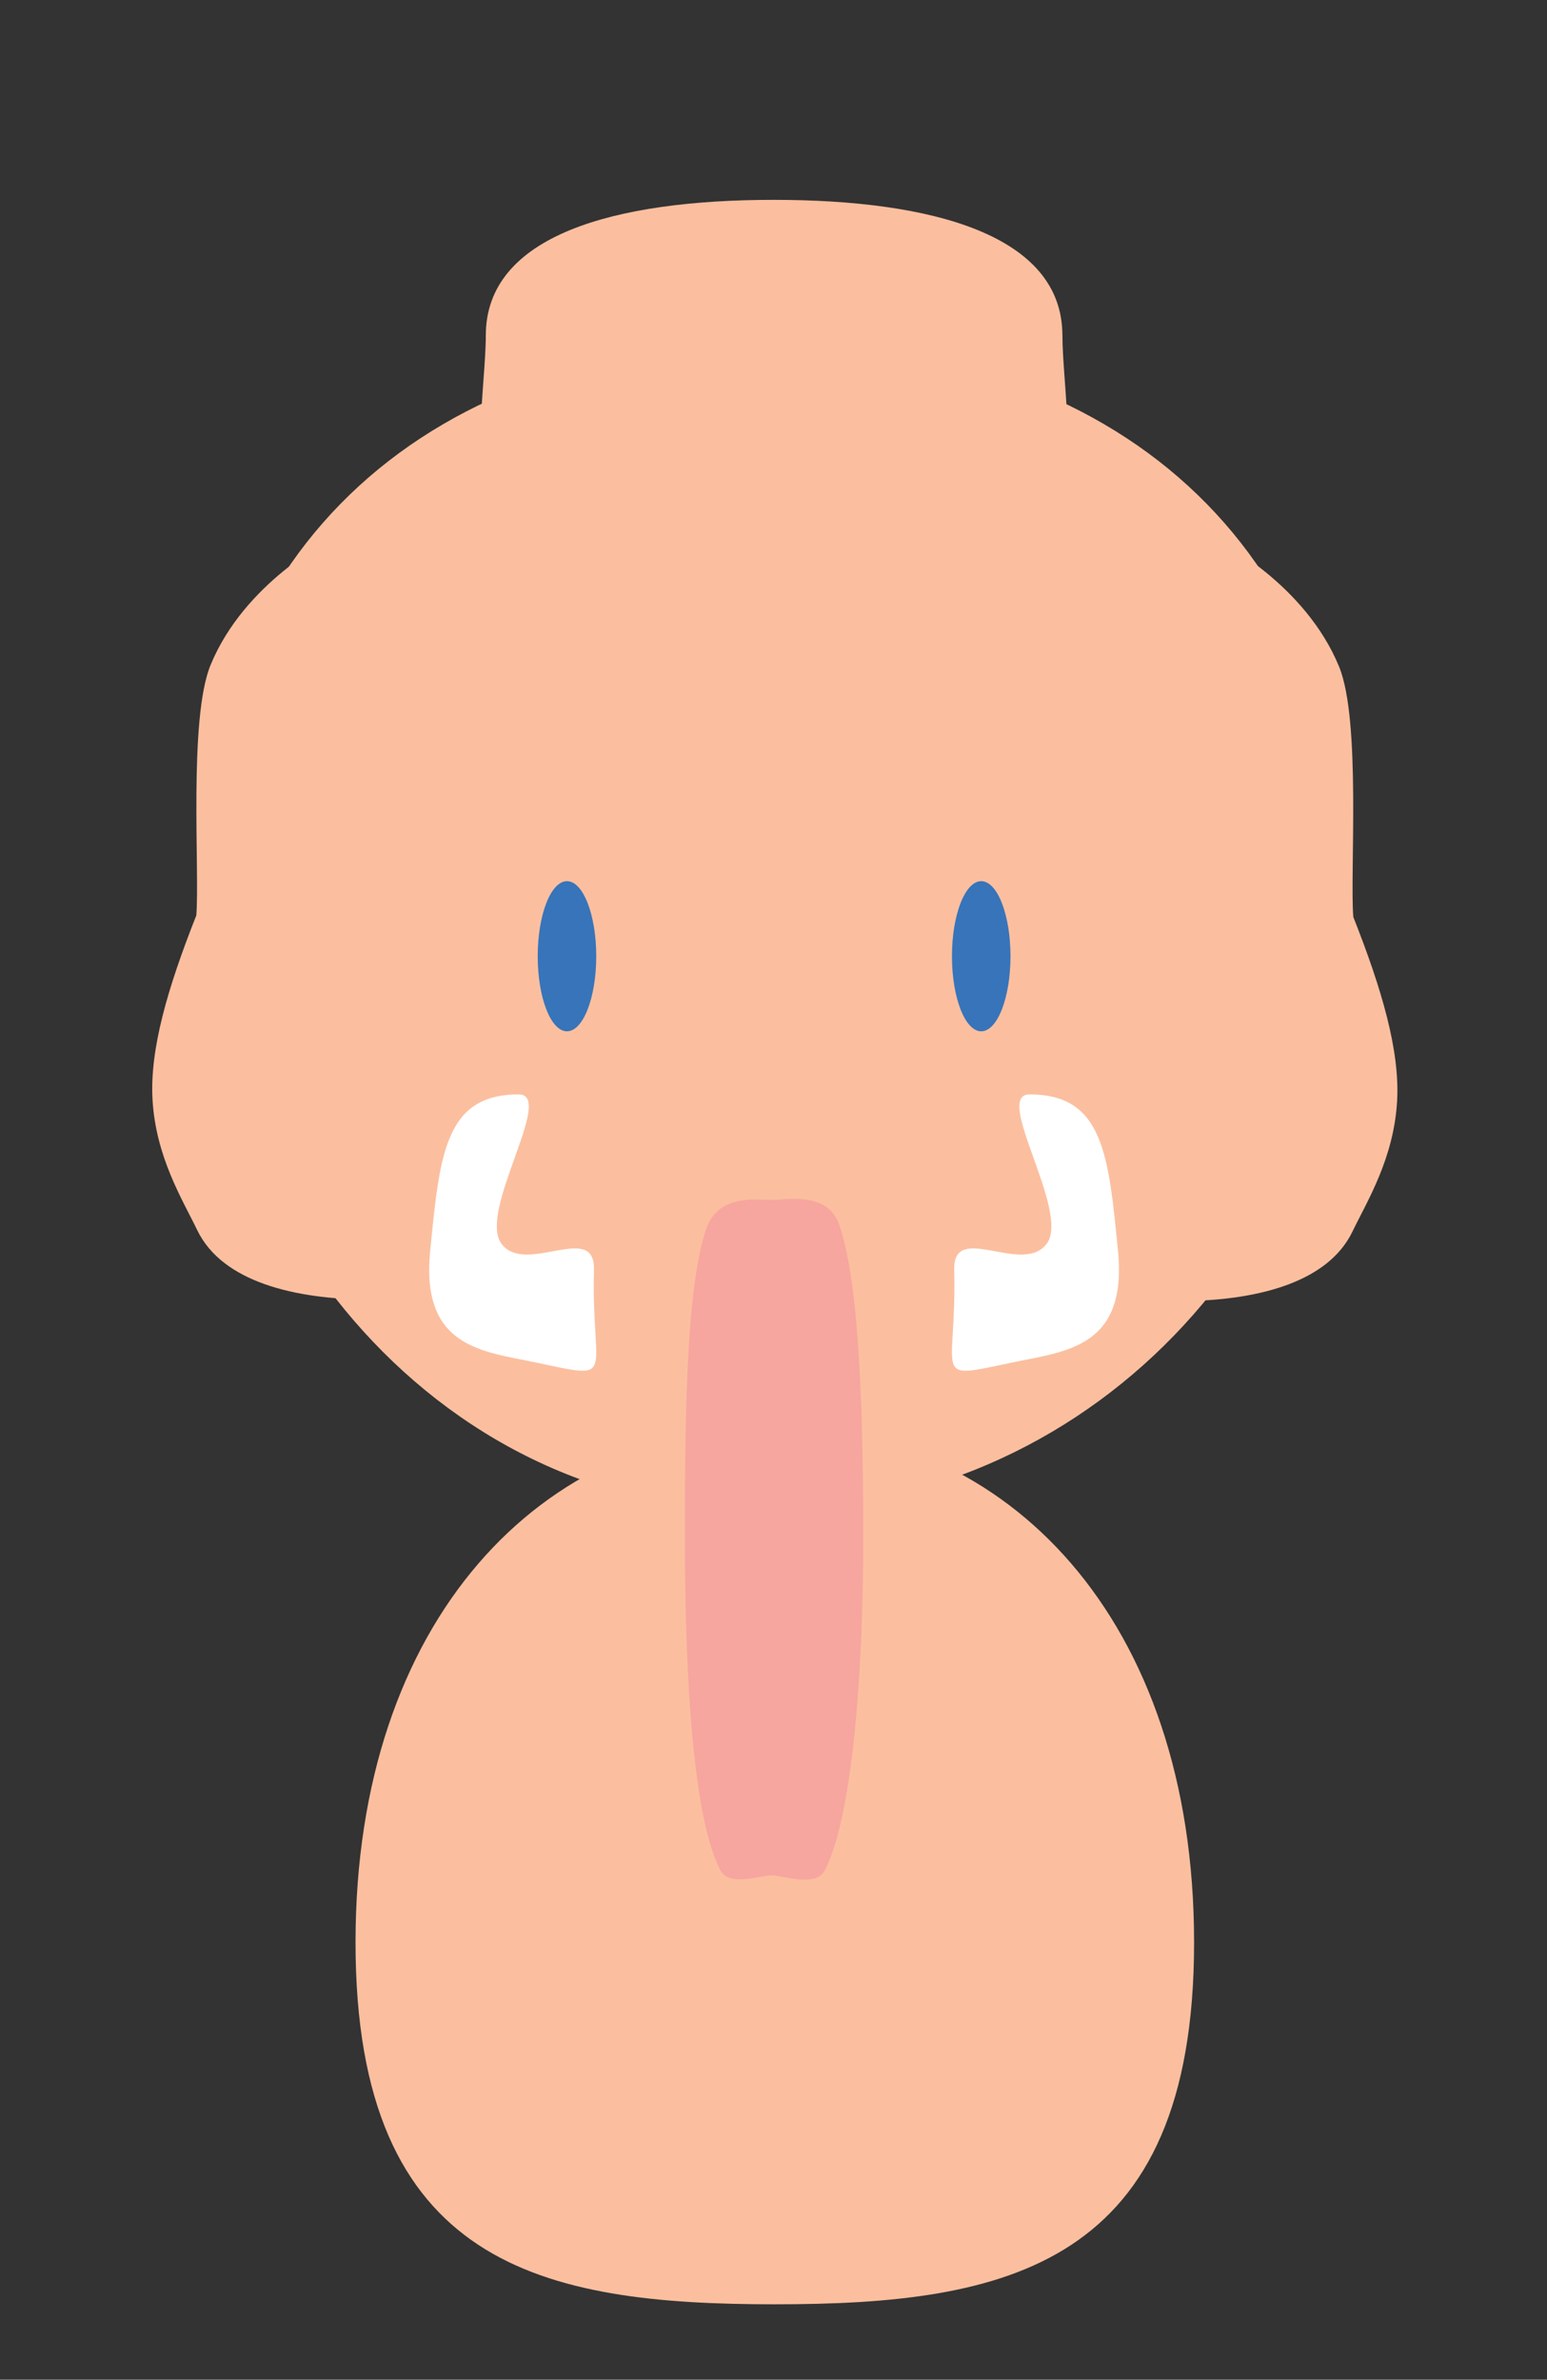 <?xml version="1.0" encoding="UTF-8" standalone="no"?><!DOCTYPE svg PUBLIC "-//W3C//DTD SVG 1.1//EN" "http://www.w3.org/Graphics/SVG/1.1/DTD/svg11.dtd"><svg width="100%" height="100%" viewBox="0 0 1084 1667" version="1.1" xmlns="http://www.w3.org/2000/svg" xmlns:xlink="http://www.w3.org/1999/xlink" xml:space="preserve" xmlns:serif="http://www.serif.com/" style="fill-rule:evenodd;clip-rule:evenodd;stroke-linejoin:round;stroke-miterlimit:2;"><rect x="0" y="0" width="1084" height="1667" fill="#333333" stroke="none"/><g><path d="M542.076,240.058c236.612,-0 403.493,140.365 403.493,381.496c-0,241.131 -174.918,431.15 -403.493,436.898c-228.575,5.748 -403.494,-195.767 -403.494,-436.898c0,-241.131 166.881,-381.496 403.494,-381.496Z" style="fill:#fbbf9f;"/><ellipse cx="397.29" cy="669.852" rx="20.505" ry="52.587" style="fill:#3774ba;"/><ellipse cx="687.555" cy="669.852" rx="20.505" ry="52.587" style="fill:#3774ba;"/><path d="M542.916,1000.11c162.162,-0 293.793,133.538 293.793,360.573c-0,227.035 -131.651,253.486 -293.793,253.486c-162.141,-0 -293.792,-26.471 -293.792,-253.486c0,-227.015 131.651,-360.573 293.792,-360.573Z" style="fill:#fbbf9f;fill-rule:nonzero;"/><path d="M375.957,576.21l-144.509,-198.254c0,-0 -60.094,29.973 -83.914,87.919c-15.531,37.799 -7.517,144.739 -9.978,175.377c-20.226,51.116 -32.595,93.753 -30.698,128.688c2.197,40.483 21.164,70.622 31.259,91.621c9.062,18.828 26.7,30.577 46.851,37.809c46.048,16.525 105.224,9.474 105.224,9.474l85.765,-332.634Z" style="fill:#fbbf9f;fill-rule:nonzero;"/><path d="M709.877,577.294l144.508,-198.255c0,0 60.094,29.973 83.914,87.92c15.531,37.799 7.517,144.739 9.978,175.376c20.227,51.117 32.596,93.753 30.699,128.689c-2.197,40.482 -21.164,70.621 -31.26,91.62c-9.062,18.829 -26.7,30.578 -46.851,37.81c-46.047,16.525 -105.224,9.474 -105.224,9.474l-85.764,-332.634Z" style="fill:#fbbf9f;fill-rule:nonzero;"/><path d="M604.88,1078.24c-0,97.993 -8.163,196.204 -27.044,232.123c-6.28,11.974 -29.995,3.275 -37.246,3.275c-7.251,-0 -29.56,8.363 -35.86,-3.61c-18.861,-35.919 -24.805,-133.795 -24.805,-231.769c0,-81.661 0.634,-174.112 14.622,-216.62c8.38,-25.504 35.146,-21.105 46.043,-21.105c10.896,-0 39.386,-6.194 47.608,17.772c14.463,42.152 16.682,136.674 16.682,219.953l-0,-0.019Z" style="fill:#f7a59f;fill-rule:nonzero;"/><path d="M416.21,889.431c-2.041,75.981 17.553,77.302 -40.813,64.974c-36.989,-7.811 -80.714,-10.139 -73.958,-78.249c6.677,-67.302 10.223,-109.533 62.031,-109.533c25.915,0 -29.004,82.293 -12.025,104.72c16.978,22.427 65.657,-16.115 64.745,18.108l0.02,-0.02Z" style="fill:#fff;fill-rule:nonzero;"/><path d="M668.615,889.431c2.041,75.981 -17.554,77.302 40.813,64.974c36.989,-7.811 80.714,-10.139 73.958,-78.249c-6.677,-67.302 -10.223,-109.533 -62.032,-109.533c-25.914,0 29.005,82.293 12.026,104.72c-16.979,22.427 -65.657,-16.115 -64.745,18.108l-0.02,-0.02Z" style="fill:#fff;fill-rule:nonzero;"/><path d="M744.455,234.996c0,70.181 49.964,264.569 -202.023,264.569c-251.987,0 -202.023,-194.388 -202.023,-264.569c0,-70.182 90.085,-94.996 201.667,-94.996c111.581,0 202.359,24.814 202.359,94.996l0.02,-0Z" style="fill:#fbbf9f;fill-rule:nonzero;"/></g></svg>